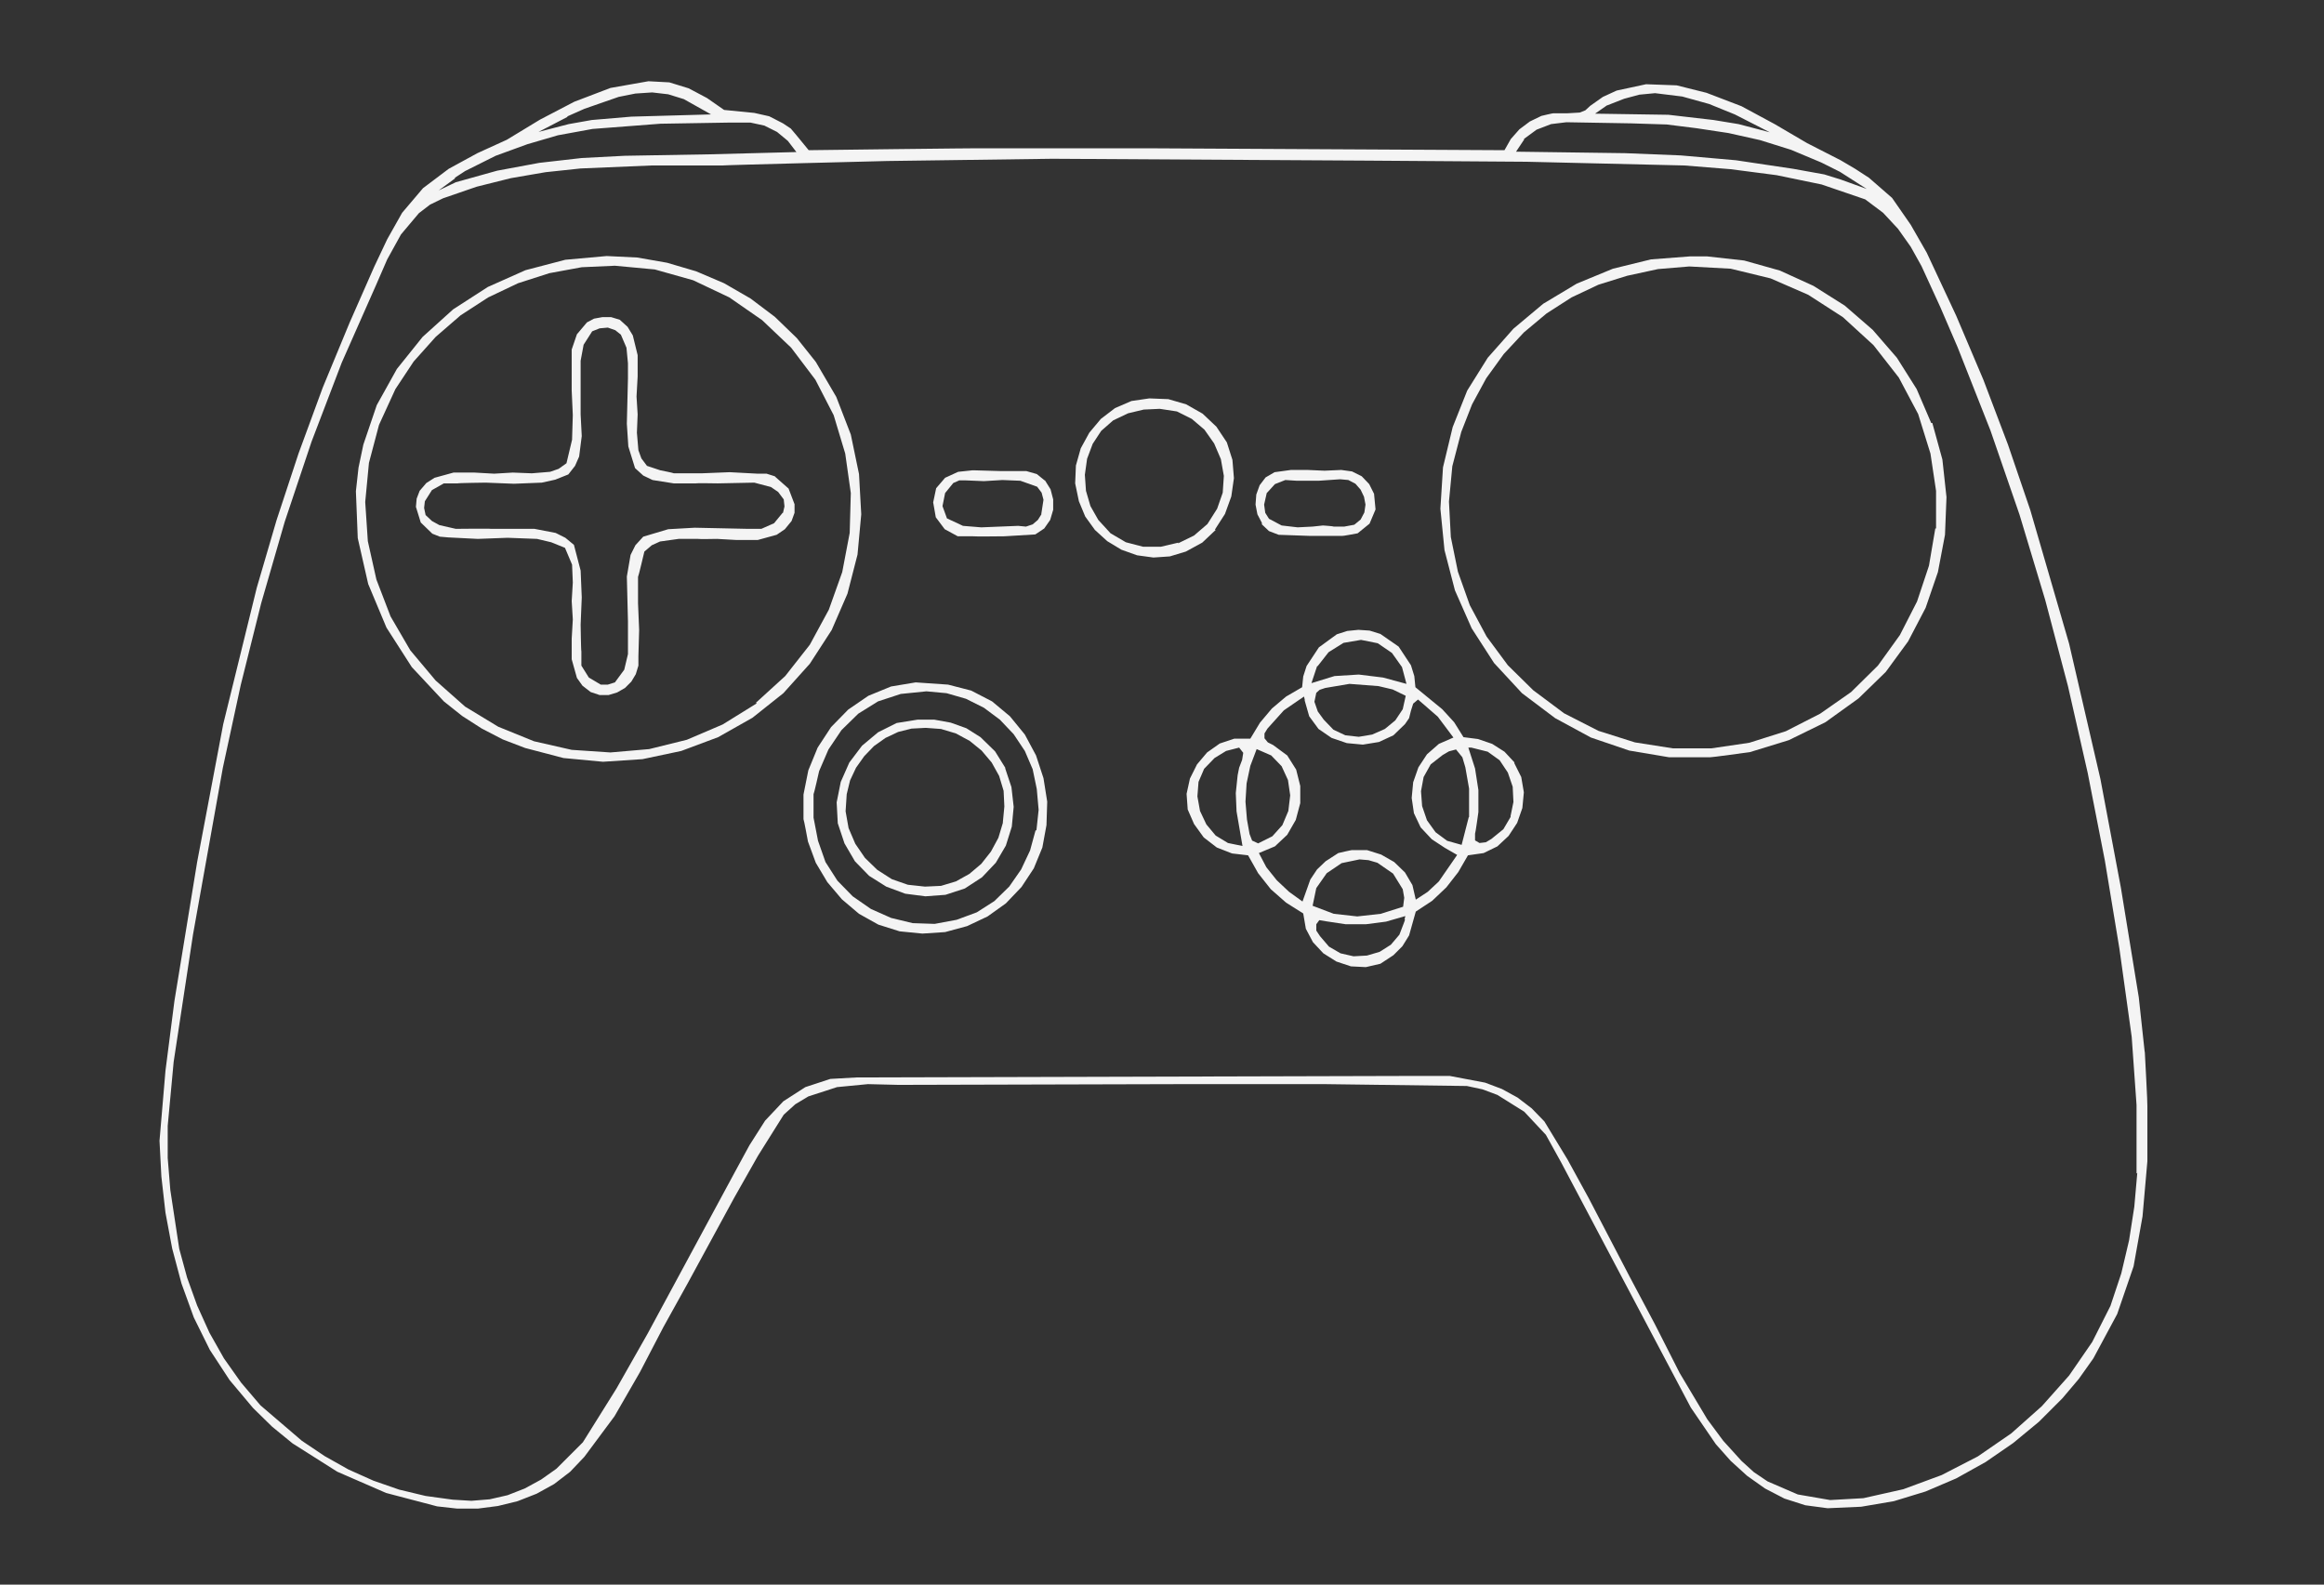 <?xml version="1.0" encoding="UTF-8"?>
<svg xmlns="http://www.w3.org/2000/svg" version="1.1" xmlns:cc="http://creativecommons.org/ns#" xmlns:dc="http://purl.org/dc/elements/1.1/" xmlns:inkscape="http://www.inkscape.org/namespaces/inkscape" xmlns:rdf="http://www.w3.org/1999/02/22-rdf-syntax-ns#" xmlns:sodipodi="http://sodipodi.sourceforge.net/DTD/sodipodi-0.dtd" xmlns:svg="http://www.w3.org/2000/svg" viewBox="0 0 623.6 425.2">
  <rect x="0" y="0" width="623.6" height="425.2" fill="#333333" stroke="none"/>
  <!-- Generator: Adobe Illustrator 29.1.0, SVG Export Plug-In . SVG Version: 2.1.0 Build 142)  -->
  <defs>
    <style>
      .st0 {
        fill: #f4f4f4;
      }
    </style>
  </defs>
  <g id="svg2" inkscape:version="0.91 r13725">
    <g>
      <path class="st0" d="M518.2,113.5l-3.9-9.1-5.3-8.4-6.5-7.5-7.5-6.5-8.4-5.3-9-4.1-9.6-2.7-9.9-1.1h-4.7c0,0-10.4.8-10.4.8l-10.2,2.5-9.7,4-9,5.4-8,6.7-6.9,7.8-5.5,8.8-3.9,9.8-2.6,10.8-.7,11.1,1.1,11.1,2.8,10.8,4.5,10.2,6,9.3,7.5,8.1,8.9,6.7,9.6,5.2,10.3,3.5,10.7,1.8h10.9c0,.1,10.8-1.4,10.8-1.4l10.4-3.2,9.8-4.8,8.9-6.4,7.3-7.1,6-8.2,4.7-9,3.3-9.6,1.9-10,.4-10.1-1.1-10.1-2.7-9.8ZM519.3,141.8l-1.7,10-3.2,9.6-4.6,9-5.9,8.2-7.2,7.1-8.3,5.8-9.2,4.7-9.8,3.1-10.2,1.5h-10.3s-10.2-1.6-10.2-1.6l-9.8-3.1-9.2-4.7-8.3-6.2-6.8-6.7-5.7-7.7-4.5-8.4-3.2-9-1.9-9.3-.5-9.5.9-9.5,2.4-9.2,2.9-7.4,3.8-7,4.7-6.5,5.4-5.8,6.1-5.1,6.7-4.3,7.2-3.4,7.7-2.4,8.3-1.8,8.4-.7h0l11.1.6,10.7,2.6,10.1,4.4,9.3,6,8.2,7.5,6.8,8.7,5.2,9.8,3.3,10.6,1.5,10v10.1Z"/>
      <path class="st0" d="M278,202.7l-3-5.6-4-4.9-4.8-4-5.6-2.9-6.2-1.6-8.7-.6h0s-6.6,1.1-6.6,1.1l-6.1,2.5-5.4,3.7-4.6,4.7-3.6,5.5-2.5,6.1-1.3,6.5v6.6c.1,0,1.2,6,1.2,6l2.1,5.7,3.1,5.2,3.9,4.6,4.6,3.9,5.2,2.9,5.7,1.8,6.1.6,6.1-.4,5.9-1.6,5.5-2.6,4.9-3.5,4.2-4.4,3.3-5,2.3-5.6,1.1-6,.2-6.3-1-6.3-2-6.1ZM277.9,222.7l-1.5,5.5-2.4,5.1-3.2,4.6-4,3.9-4.7,3-5.4,2-5.9,1.1-5.9-.2-5.8-1.4-5.4-2.4-4.9-3.4-4.1-4.2-3.2-5-2-5.7-1.2-6.2v-6.3c.1,0,1.5-6.2,1.5-6.2l2.5-5.8,3.5-5.2,4.5-4.4,5.3-3.3,6.1-2,6.9-.7,5.4.5,5.2,1.5,4.8,2.4,4.3,3.2,3.7,3.9,3,4.5,2.1,4.9,1.1,5.3.5,5.6-.6,5.6Z"/>
      <path class="st0" d="M338.6,140.7l1.9,1.8,2.6,1,8.5.3h8.5c0,.1,4.2-.7,4.2-.7l3.2-2.6,1.6-3.8-.4-4.2-1.3-2.6-2-2.1-2.6-1.3-2.9-.4h0s-4.5.2-4.5.2l-4.5-.2h-4.5s-4.4.6-4.4.6l-2.4,1.4-1.6,2.1-.9,2.5-.2,2.7.5,2.6,1.2,2.3ZM340.1,132.1l2-2.2,2.8-1.1,3.1.2h5.8s5.8-.4,5.8-.4l2.2.2,1.9,1,1.4,1.6.9,1.9.4,2.1-.3,2.1-1,1.9-1.7,1.4-2.7.5h-2.8c0-.1-2.9-.3-2.9-.3l-2.8.3-4,.2-4.3-.5-3.4-1.8-1-1.6-.3-2.2.7-3.1Z"/>
      <path class="st0" d="M575.5,282.4l-1.6-14.8-4.8-29.4-5.5-29.2-8.4-36.3-10.4-35.8-6-17.6-6.6-17.4-7.3-17.2-7.9-16.9-4.3-7.5-5-7.2-6.2-5.4-3.7-2.4-3.9-2.3-9-4.6-8.7-5.1-8.9-4.8-9.4-3.6-8-2-8.2-.3-7.9,1.7-3.7,1.7-3.4,2.4-1.3,1.2-1.5.6-3.4.2h-3.6c0-.1-3.3.7-3.3.7l-3.1,1.5-2.8,2.1-2.3,2.6-1.7,3-93.4-.5h-46.7c0-.1-46.6.5-46.6.5l-3.2-3.9-1.6-1.9-2.1-1.4-3.7-1.9-4-.9-8.1-.8-4.6-3.2-4.9-2.6-5.2-1.6-5.6-.3h0s-10.2,1.8-10.2,1.8l-9.7,3.7-9.2,4.8-8.9,5.4-7.9,3.6-7.7,4.2-6.9,5.2-5.6,6.6-4,7.1-3.5,7.4-6.6,15-7.2,17.4-6.5,17.7-5.9,17.9-5.3,18.1-9,36.6-7,37-6.1,37.3-2.4,18.7-1.6,18.8.5,9.6,1.1,9.7,1.8,9.6,2.5,9.4,3.3,9.1,4.3,8.7,5.3,8.1,6.3,7.5,5.1,5,5.5,4.5,12,7.6,13.1,5.7,13.7,3.6,5.4.6h5.5s5.4-.7,5.4-.7l5.3-1.3,5.1-2,4.7-2.6,4.3-3.3,3.8-4,8.1-10.9,6.8-11.8,6.3-12.1,6.6-11.9,12.4-22.8,6.4-11.3,6.9-11,3.1-2.8,3.5-2.1,7.7-2.5,8.3-.8,8.2.2,76.3-.2h38.1s38.1.5,38.1.5l4.2.9,4,1.5,7.2,4.5,5.8,6.2,4.1,7.4,17.4,32.9,17.4,32.9,6.7,9.8,4,4.5,4.4,4,4.8,3.4,5.2,2.7,5.6,1.8,6,.8,9-.4,8.8-1.5,8.5-2.6,8.2-3.5,7.9-4.4,7.4-5.1,6.9-5.7,6.3-6.3,4.4-5.2,3.9-5.5,6.4-11.9,4.4-12.8,2.4-13.4,1.3-14.8v-14.8c.1,0-.7-14.8-.7-14.8ZM431.2,28.3l4.6-1.8,4.1-1.1,4.2-.4h0l7.3.9,7.2,2,6.9,2.8,9.4,4.8-8.4-2.2-6.7-1.1-12.1-1.4-19.7-.3,3.3-2.3ZM408.9,37.3l3.4-2.5,3.9-1.5,4.1-.5h0s17.4.3,17.4.3l9.5.3,8,1,8.6,1.3,8.5,1.9,8.3,2.6,8.1,3.4,5,2.5,7.2,4.6-6.9-2.5-4.5-1.4-8.3-1.5-15.4-2.3-14.8-1.3-14.9-.6-29.3-.4,2.2-3.3ZM152.3,31.2l4.5-2,9.2-3.2,4.5-.9,4.5-.3,4.3.5,4.2,1.3,7.3,4.1-21.4.6-10.6.9-6.2,1.1-8.1,2.1,7.7-4ZM121.9,47.8l2.9-1.9,8.2-4.1,8.5-3.1,8.2-2.4,9.3-1.7,18.2-1.4,18.1-.3h6.1s3.7.8,3.7.8l3.4,1.7,2.9,2.4,2.3,3-23,.6-23.1.4-11.5.6-11.4,1.3-11.3,2.1-11.1,3.1-4.6,2.2,4.5-3.3ZM573.5,314.7l-.8,9.1-1.4,9-2.1,8.9-2.9,8.7-4.9,9.7-6.2,9-7.3,8.2-8.2,7.3-9,6.2-9.7,5-10.3,3.8-10.7,2.4-8.9.5-8.7-1.5-8.1-3.5-3.7-2.5-3.3-3-4.9-5.4-4.3-5.8-7.4-12.4-6.6-13-6.8-12.8-11-21.1-5.7-10.4-6.2-10.2-3.4-3.5-3.8-2.9-4.2-2.3-4.5-1.7-9.5-1.8h-9.6s-149.5.4-149.5.4l-7.1.4-6.7,2.2-5.9,3.8-4.9,5.2-4.2,6.6-3.7,6.8-7.4,13.7-16.2,30-8.4,14.8-9,14.4-7.1,7.1-4.1,2.9-4.4,2.4-4.6,1.8-4.8,1.1-4.9.4-5-.3-7.3-1-7.1-1.7-6.9-2.4-6.7-3-6.4-3.6-6.1-4.1-11.1-9.5-5.2-6.1-4.6-6.5-3.9-6.9-3.3-7.3-2.7-7.5-2.1-7.7-2.4-15.8-.7-8.6v-8.6s1.6-17.2,1.6-17.2l5.2-34.2,8-44.7,4.8-22.2,5.5-22,6.3-21.8,7.2-21.5,8.1-21.2,9.2-20.8,3-6.9,3.7-6.7,4.8-5.7,3-2.3,3.5-1.7,9-3.1,9.2-2.3,9.3-1.6,9.4-1,19-.8h19c0-.1,44.3-1.2,44.3-1.2l44.3-.6h0l84.8.5,42.4.3,42.4,1,12.4,1,12.3,1.6,12.1,2.5,11.7,4,4.8,3.6,4,4.3,3.4,4.8,2.9,5.2,5,10.9,4.7,10.9,8.8,22.3,7.8,22.6,6.9,22.9,6.1,23.1,5.3,23.3,4.6,23.5,3.9,23.6,3.3,23.7,1.3,18.3v18.4Z"/>
      <path class="st0" d="M326,142.1l2.7-4.2,1.7-4.7.7-4.9-.4-4.9-1.5-4.7-2.8-4.2-3.7-3.5-4.4-2.5-4.8-1.4-5.1-.2h0s-4.8.7-4.8.7l-4.4,1.9-3.8,2.9-3.1,3.7-2.3,4.2-1.3,4.6-.2,4.8,1,4.8,1.7,4.1,2.6,3.6,3.3,3,3.8,2.3,4.2,1.5,4.4.6,4.4-.3,4.3-1.3,4.4-2.4,3.6-3.4ZM316.2,145.6l-4.7,1.1h-4.8s-4.6-1.2-4.6-1.2l-4.1-2.4-3.3-3.6-2.1-3.7-1.2-4.1-.3-4.3.6-4.3,1.5-4,2.3-3.5,3.2-2.8,4-1.9,4.2-1,4.3-.2h0l4.6.7,4,2,3.4,2.9,2.6,3.7,1.8,4.2.8,4.5-.3,4.5-1.5,4.3-2.6,4.1-3.6,3.1-4.3,2.1Z"/>
      <path class="st0" d="M269.8,206.1l-2.8-4.5-3.9-3.8-3.8-2.4-4.2-1.5-4.4-.8h-4.5c0,0-5.6.9-5.6.9l-5,2.5-4.3,3.6-3.4,4.5-2.3,5.2-1.1,5.5.3,5.6,1.8,5.4,2.8,4.8,3.8,3.9,4.6,2.9,5.1,1.9,5.4.7,5.4-.4,5.2-1.7,4.6-3,3.7-3.9,2.7-4.6,1.6-5.1.5-5.3-.6-5.3-1.7-5.1ZM269.1,220.8l-1.2,4-2,3.7-2.6,3.3-3.2,2.7-3.6,2-4,1.2-4.3.2-4.6-.5-4.3-1.5-3.9-2.5-3.3-3.2-2.6-3.8-1.8-4.2-.8-4.5.3-4.6.9-3.7,1.6-3.4,2.2-3.1,2.6-2.7,3.1-2.2,3.4-1.6,3.6-.9,3.8-.2h0s4.1.3,4.1.3l4,1.2,3.7,2,3.2,2.6,2.7,3.2,2,3.6,1.2,4,.2,4.2-.4,4.2Z"/>
      <path class="st0" d="M207.9,127.8l-2.2-.7h-2.4c0,0-7.5-.4-7.5-.4l-7.5.3h-7.5c0-.1-3.6-.8-3.6-.8l-3.6-1.2-1.5-2-.8-2.2-.4-4.7.2-4.9-.3-4.8.3-5.4v-5.7s-1.3-5.3-1.3-5.3l-1.4-2.3-2.1-1.9-2.3-.7h-2.4c0,0,0,0,0,0l-2.2.4-1.9,1-2.7,3.2-1.4,4.1v4.3s0,6.6,0,6.6l.3,6.7-.2,6.6-1.5,6.3-2.1,1.5-2.3.8-4.9.4-5.1-.2-5,.3-5.3-.3h-5.6s-5.1,1.4-5.1,1.4l-2.2,1.4-1.8,2.1-.8,2.1-.2,2.2,1.3,4.2,3.1,3,2,.8,2.3.2,7.9.4,8-.3,7.9.3,3.8.9,3.7,1.5,1.9,4.5.2,4.8-.3,5,.3,4.9-.3,5.2v5.5c0,0,1.4,5,1.4,5l1.5,2.1,2.2,1.7,2.4.8h2.4s2.3-.7,2.3-.7l2.1-1.2,1.7-1.7,1.2-2,.7-2.3v-2.5c0,0,.2-7.1.2-7.1l-.3-7.1v-7.1c.1,0,1.7-6.8,1.7-6.8l2-1.7,2.2-1,5-.7h5.2c0,.1,5.1,0,5.1,0l5.3.3h5.6s5.1-1.4,5.1-1.4l2.2-1.5,1.8-2.2.8-2.2v-2.3c0,0-1.6-4.2-1.6-4.2l-3.4-3ZM210,137.6l-2.3,2.8-3.4,1.5h-3.7s-14.2-.3-14.2-.3l-7.1.4-6.7,2-2.1,2.3-1.3,2.6-1,5.8.3,12.1v8.7s-1,4.2-1,4.2l-2.5,3.4-1.9.6h-1.9c0,0-3.2-1.9-3.2-1.9l-2-3.2v-3.8c-.1,0-.2-7.2-.2-7.2l.3-7.3-.3-7.2-1.8-6.9-2.3-1.9-2.6-1.3-5.7-1.1h-11.7c0-.1-9.4,0-9.4,0l-4.4-1-2-1.1-1.7-1.6-.4-1.9.2-1.8,1.9-3,3.2-1.8h3.7c0-.1,7.5-.2,7.5-.2l7.6.3,7.5-.3,3.6-.8,3.5-1.4,1.8-2.3,1.1-2.5.7-5.5-.3-5.8v-5.6s0-8.8,0-8.8l.8-4.3,2.3-3.6,2-.8,2.2-.2h0s2,.7,2,.7l1.5,1.2,1.5,3.5.4,4.2v4s-.3,12.2-.3,12.2l.4,6.1,1.8,5.8,2.2,2,2.5,1.2,5.7.9h6c0-.1,5.8,0,5.8,0l9.8-.2,4.5,1.2,1.9,1.3,1.5,2,.2,1.9-.4,1.7Z"/>
      <path class="st0" d="M280.3,128.9l-2.1-1.7-2.8-.8h-6.9s-7-.2-7-.2h-.6s0,0,0,0h0s-3.8.4-3.8.4l-3.5,1.6-2.4,2.8-.8,3.8.7,4,2.4,3.2,3.5,1.9h4.1c0,.1,8.4,0,8.4,0l8.3-.5,2.4-1.6,1.6-2.3.8-2.7v-2.8s-.7-2.7-.7-2.7l-1.5-2.4ZM279.5,137.9l-1,1.6-1.4,1.2-1.8.6-2.1-.2-9.9.4-4.9-.4-4.3-2-1.2-3.3.7-3.5,2.2-2.7,1.6-.7h1.8q0,0,0,0l4.8.2,5-.3,4.8.2,4.5,1.6,1.2,1.6.5,1.9-.6,3.9Z"/>
      <path class="st0" d="M223.1,169.2l4.3-9.9,2.7-10.5,1-10.8-.6-10.8-2.2-10.6-3.9-10.1-5.5-9.4-5.1-6.4-5.9-5.7-6.5-4.9-7.1-4.1-7.5-3.2-7.8-2.3-8-1.4-8.2-.4h0s-11.1,1-11.1,1l-10.7,2.8-10.1,4.5-9.3,6-8.2,7.4-6.9,8.6-5.4,9.7-3.6,10.6-1.3,6.2-.7,6.3.5,12.6,2.8,12.3,4.9,11.7,6.8,10.6,8.6,9.2,4.9,3.9,5.3,3.4,5.6,2.9,6,2.3,10.3,2.7,10.6,1,10.6-.7,10.4-2.2,9.9-3.7,9.2-5.2,8.3-6.6,7.1-7.9,5.9-9.1ZM203.1,188.7l-9.2,5.7-9.6,4.1-10.1,2.5-10.4.9-10.4-.7-10.1-2.3-9.6-3.9-8.9-5.4-7.9-7-6.8-8.1-5.3-9.1-3.8-9.9-2.3-10.3-.7-10.5,1-10.5,2.7-10.2,4.4-9.6,4.9-7.4,5.9-6.6,6.7-5.8,7.4-4.8,8-3.8,8.4-2.7,8.7-1.6,8.9-.4,10.7,1,10.3,2.9,9.7,4.6,8.8,6.1,7.8,7.4,6.5,8.6,4.9,9.5,3.1,10.3,1.5,10.6-.3,10.7-2,10.5-3.6,10.1-5.1,9.4-6.6,8.4-7.9,7.2Z"/>
      <path class="st0" d="M406.4,204.6l-2.7-2.9-3.3-2.1-3.8-1.3-3.9-.5-2.5-4-3.2-3.5-7.2-5.9-.3-3-.9-2.9-3.3-5-4.9-3.4-2.9-.9-3-.2h0s-3,.3-3,.3l-2.8.9-4.8,3.5-3.3,5-.9,2.8-.3,2.9-4.3,2.5-3.8,3.2-3.2,3.8-2.6,4.3h-4.3s-3.9,1.3-3.9,1.3l-3.4,2.4-2.7,3.2-1.9,3.8-.9,4.1.3,4.2,1.7,3.9,2.6,3.6,3.5,2.7,4.1,1.6,4.3.5,2.7,4.8,3.4,4.3,4.1,3.6,4.6,2.9.7,4.1,1.9,3.6,2.8,3,3.5,2.2,3.9,1.3,4,.2,3.9-.9,3.5-2.3,2.4-2.4,1.8-2.9,1.8-6.4,4.4-2.9,3.8-3.6,3.2-4.1,2.6-4.5,4.2-.6,3.7-1.8,3-2.8,2.3-3.5,1.4-4,.4-4.2-.7-4.1-1.9-3.8ZM353.6,178.7l2.9-3.7,4-2.5,4.7-.8,4.5.9,3.8,2.6,2.7,3.8,1.2,4.5-6.3-1.7-6.5-.8-6.5.4-6.2,1.9,1.5-4.5ZM377.2,186.7l-.8,3.6-2,3-2.8,2.3-3.4,1.5-3.6.6-3.6-.4-3.2-1.5-2.6-2.7-1.6-2.2-.9-2.6.5-2.4.9-.8,1.5-.5,6.5-1.1,7.8.6,3.8.9,3.5,1.7ZM331.8,217.7l1.6,9.3-3.9-.8-3.3-2-2.5-3-1.7-3.6-.7-3.9.3-3.9,1.5-3.5,2.8-2.9,3.1-1.9,3.5-.9,1.1,1.4-.3,1.9-.8,2.1-.4,2-.5,4.8.2,4.8ZM336,225.6l-.7-1.8-.7-3.9-.4-4.8.3-4.9,1-4.7,1.7-4.5h0s3.9,1.7,3.9,1.7l2.8,2.9,1.7,3.7.6,4.1-.5,4.2-1.6,3.8-2.7,3-3.8,1.9-1.5-.7ZM352.2,243.1l1-4.8,2.8-4,4-2.7,4.8-1h0s2.4.2,2.4.2l2.4.7,4.2,2.9,2.6,4.2.4,2.3-.3,2.4-6,1.9-6.3.7-6.3-.7-5.8-2.2ZM377,246.8l-.2.6h0s-1.3,3.4-1.3,3.4l-2.3,2.7-3,1.9-3.4,1-3.6.2-3.5-.8-3.1-1.8-2.4-2.8-1-1.5v-1.7c0,0,.8-1.1.8-1.1l1.8.3,5.3.8h5.4s5.4-.7,5.4-.7l5.2-1.5-.2.8ZM386.1,236.5l-3,2.8-3.2,2.1-.9-3.9-2-3.4-2.9-2.8-3.5-2-3.8-1.2h-3.9c0-.1-3.8.8-3.8.8l-3.4,2.2-2.3,2.2-1.8,2.7-2.1,5.9-3.6-2.6-3.3-3.1-2.8-3.5-2-3.8,4.3-1.8,3.3-3.1,2.3-4,1.2-4.5v-4.6s-1.1-4.4-1.1-4.4l-2.4-3.8-3.8-2.8-1.4-.7-.9-1.1v-1.3c0,0,.8-1.3.8-1.3l4.4-4.9,5.4-3.7.2.8v.3c0,0,0,0,0,0l1.2,4.2,2.5,3.4,3.5,2.4,4.1,1.4,4.3.4,4.3-.7,3.9-1.8,3.1-3,1.1-1.6.5-2,.6-1.9,1.3-1.1,5.3,4.6,4.2,5.6-3.9,1.7-3.2,2.8-2.3,3.5-1.4,4-.4,4.2.6,4.1,1.8,3.8,3,3.2,3.5,2.3,3.3,1.9-4.7,6.8ZM394.1,219.3l-1.9,7.4-3.9-1.1-3.1-2.3-2.3-3.2-1.3-3.8-.3-4,.7-3.8,1.9-3.4,3.2-2.5,1.7-1,1.9-.5h0s1.7,2.1,1.7,2.1l.8,2.7,1,5.7v7.6ZM405.4,219.1l-2,3.4-3.2,2.6-1.5.9-1.7.2-1.2-.7v-1.8c.1,0,.9-5.8.9-5.8v-5.9s-.9-5.8-.9-5.8l-1.8-5.6h.8c0,0,.4.1.4.1h0s0,0,0,0l4,1,3.2,2.3,2.2,3.3,1.3,3.8.2,4.1-.8,3.9Z"/>
    </g>
  </g>
</svg>